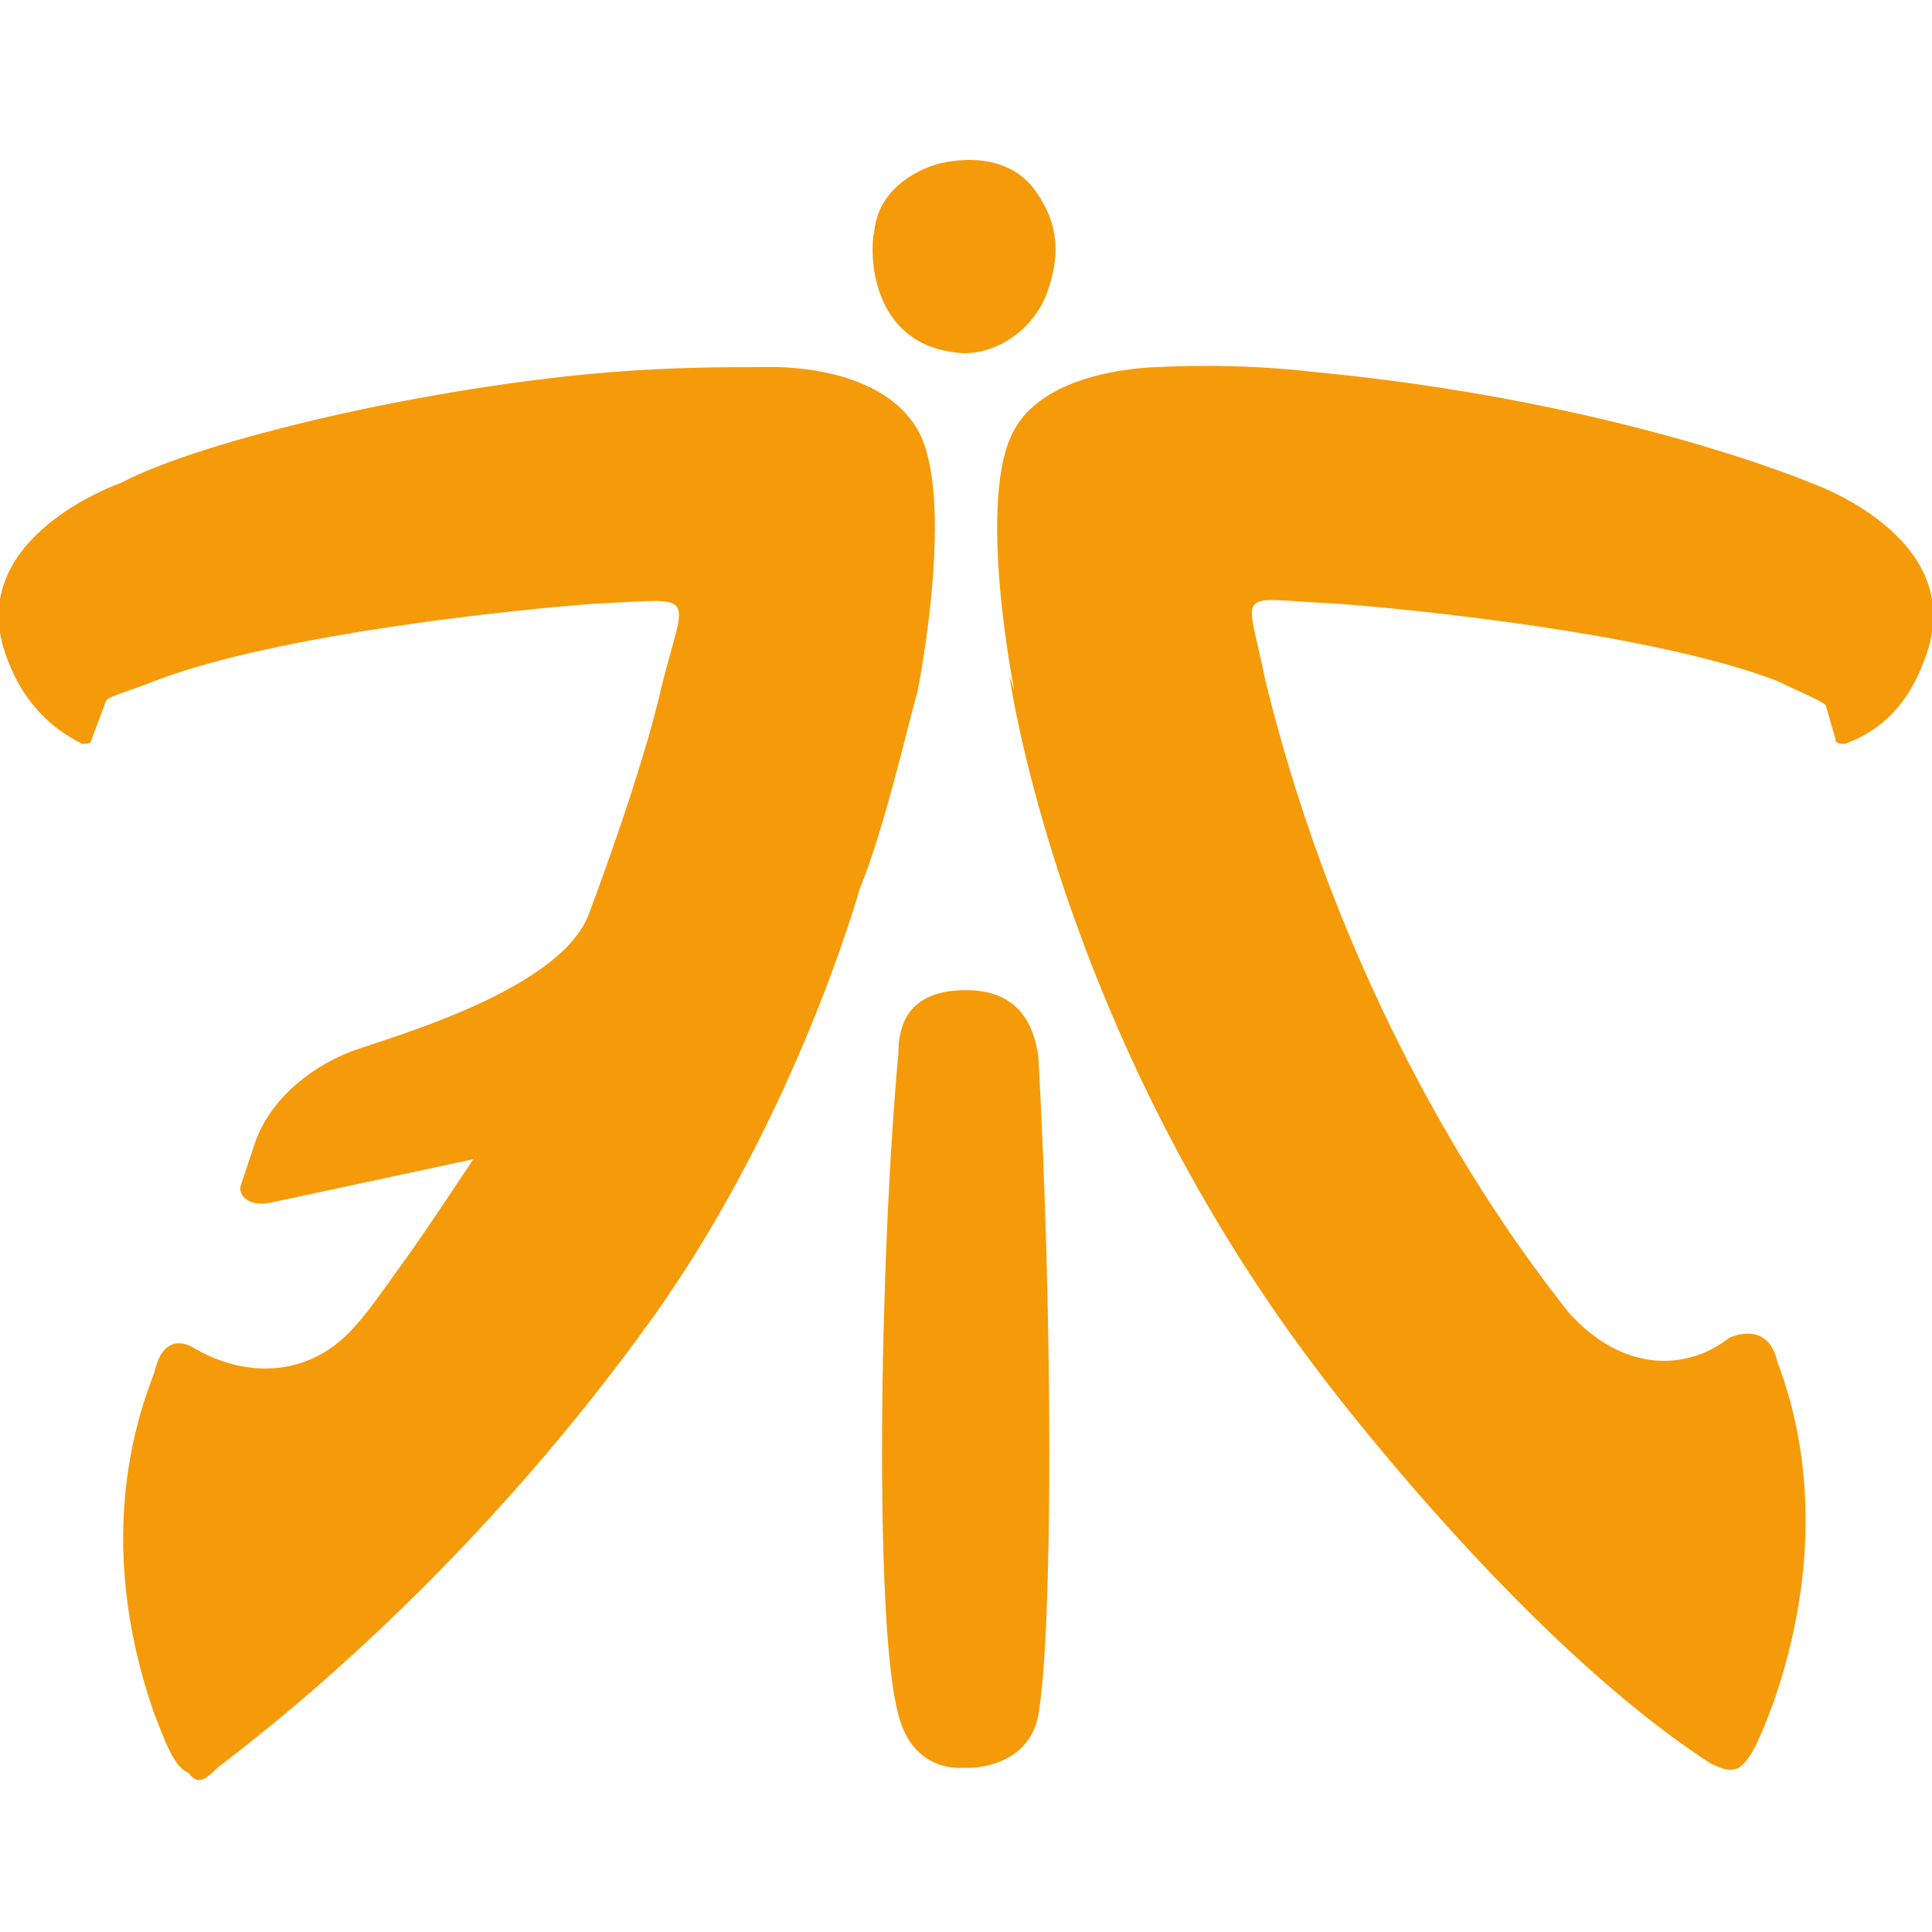 <svg xmlns="http://www.w3.org/2000/svg" xmlns:xlink="http://www.w3.org/1999/xlink" version="1.1" id="Layer_1" x="0px" y="0px" viewBox="0 0 40 40" style="enable-background:new 0 0 40 40;" xml:space="preserve">
<style type="text/css">
	.st0{fill:#F59B09;}
</style>
<g>
	<path id="XMLID_8_" class="st0" d="M21,14.3c0,0-0.8-4,0-5.4C21.7,7.6,24,7.6,24,7.6s1.5-0.1,3.2,0.1C33.5,8.3,37.5,10,37.5,10   s3.2,1.1,2.4,3.5c-0.2,0.6-0.6,1.5-1.7,1.9c-0.1,0-0.2,0-0.2-0.1l-0.2-0.7c-0.1-0.1-0.6-0.3-1-0.5h0c-2.6-1-7.7-1.5-9.1-1.6   c-2.2-0.1-1.9-0.4-1.5,1.6c1.5,6.1,4.3,10.6,6.3,13.1l0,0c1.1,1.2,2.4,1.2,3.3,0.5c0,0,0.8-0.4,1,0.5c0.3,0.8,1.2,3.4-0.1,7.1   c-0.2,0.5-0.4,1.1-0.7,1.3c-0.2,0.1-0.4,0-0.6-0.1c-4-2.6-8.1-8.1-8.1-8.1C21.9,21.3,20.9,14,20.9,14l0,0"/>
	<path id="XMLID_7_" class="st0" d="M20,20.5c-1,0-1.4,0.5-1.4,1.3c-0.4,4.4-0.5,11.9,0,13.7c0.3,1.2,1.3,1.1,1.3,1.1h0.2   c0,0,1.2,0,1.4-1.1c0.3-1.8,0.3-8.1,0-13.6C21.4,21.1,21,20.5,20,20.5"/>
	<path id="XMLID_6_" class="st0" d="M19.8,7.3c0.7,0.1,1.6-0.4,1.9-1.3c0.2-0.6,0.3-1.3-0.3-2.1c-0.7-0.9-2-0.5-2-0.5   s-1.2,0.3-1.3,1.4C18,5.2,18,7.1,19.8,7.3"/>
	<path id="XMLID_5_" class="st0" d="M19,14.3c0,0,0.8-4,0-5.4s-3.1-1.3-3.1-1.3c-0.9,0-1.9,0-3.2,0.1C8.9,8,4.2,9.1,2.5,10   c0,0-3.2,1.1-2.4,3.5c0.2,0.6,0.6,1.4,1.6,1.9c0.1,0,0.2,0,0.2-0.1l0.3-0.8c0.1-0.1,0.5-0.2,1-0.4h0c2.6-1,7.7-1.5,9.1-1.6   c2.2-0.1,1.9-0.3,1.4,1.7c-0.4,1.8-1.5,4.7-1.5,4.7c-0.6,1.7-4.6,2.7-5,2.9c0,0-1.4,0.5-1.9,1.8C5.1,24.2,5,24.5,5,24.5   c-0.1,0.2,0.1,0.5,0.6,0.4L9.8,24c0,0-0.6,0.9-0.6,0.9s-0.6,0.9-0.9,1.3c0,0-0.7,1-0.9,1.2c-1,1.2-2.4,1.1-3.4,0.5   c0,0-0.6-0.4-0.8,0.5c-0.3,0.8-1.3,3.4,0,7.1c0.2,0.5,0.4,1.1,0.7,1.2c0.2,0.3,0.4,0.1,0.6-0.1c2.9-2.2,6.2-5.4,9-9.3   c3-4.2,4.3-8.9,4.3-8.9C18.3,17.2,18.8,15,19,14.3"/>
</g>
</svg>
